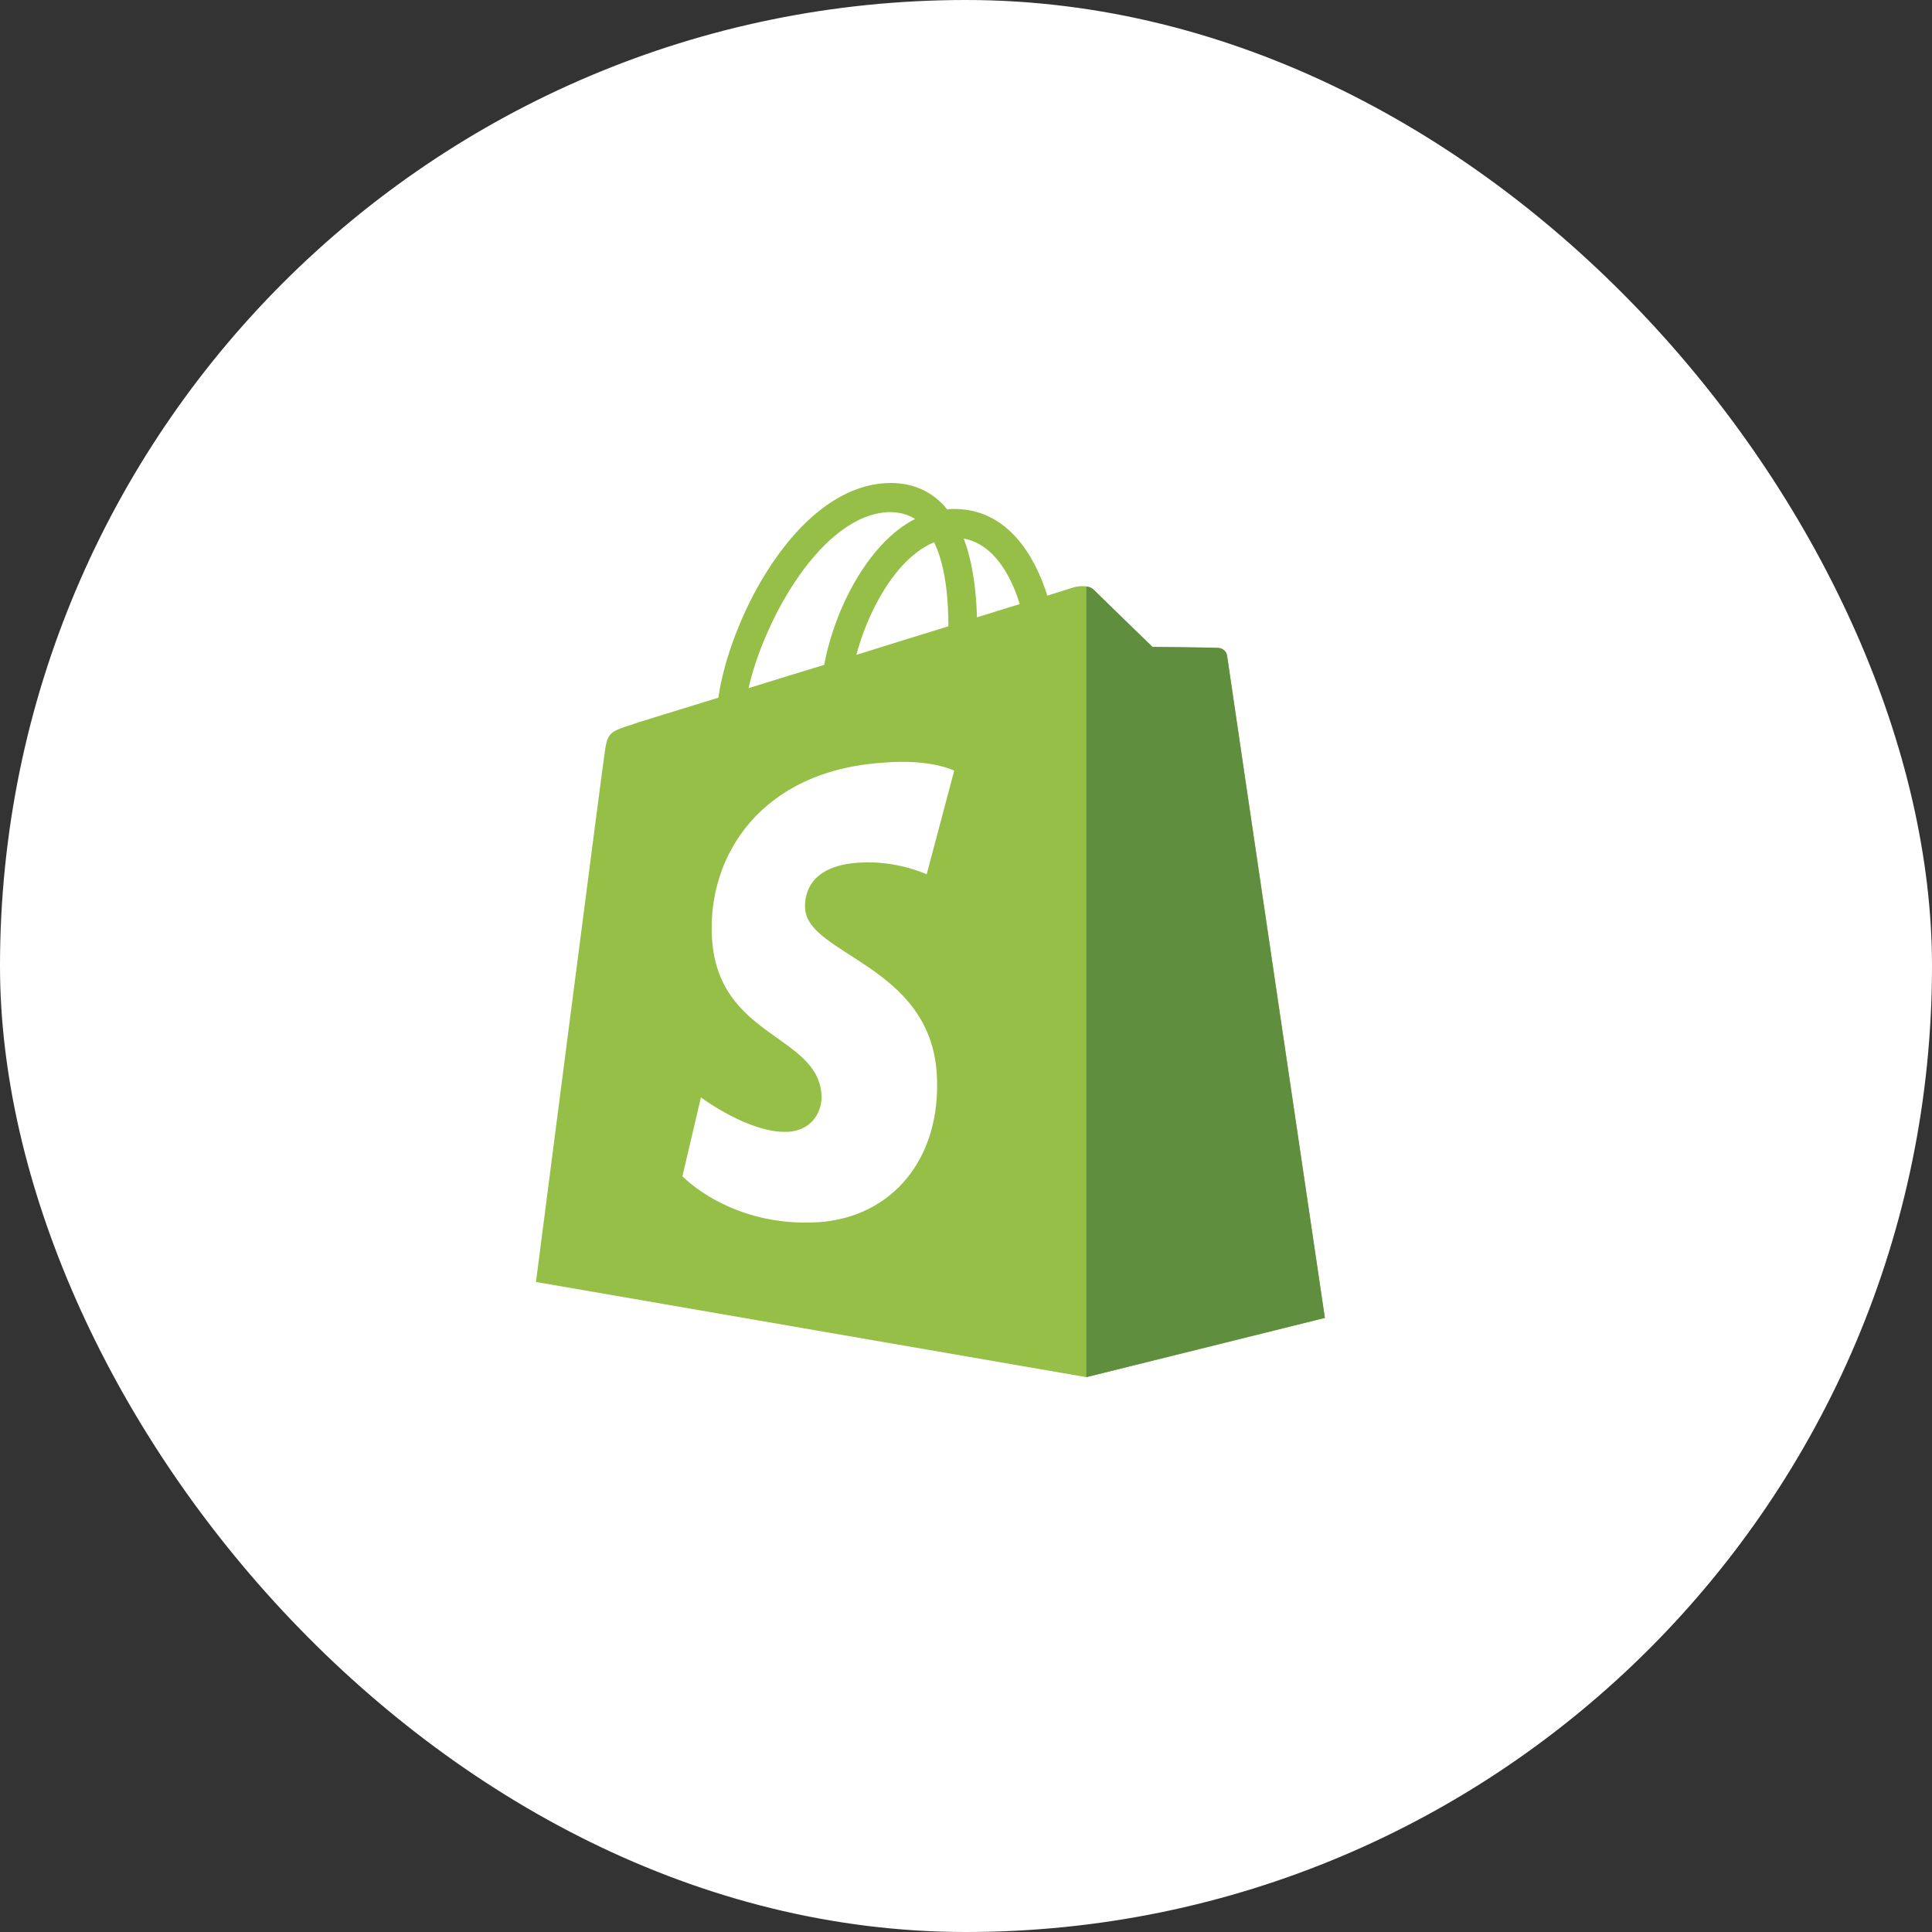 <svg width="96" height="96" viewBox="0 0 96 96" fill="none" xmlns="http://www.w3.org/2000/svg">
<rect x="0" y="0" width="96" height="96" fill="#333333" stroke="none"/>
<rect width="96" height="96" rx="48" fill="white"/>
<path d="M60.971 32.566C60.945 32.33 60.734 32.225 60.577 32.199C60.419 32.172 57.266 32.146 57.266 32.146C57.266 32.146 54.613 29.571 54.35 29.308C54.087 29.046 53.588 29.125 53.378 29.177C53.378 29.177 52.879 29.335 52.038 29.598C51.907 29.151 51.696 28.599 51.407 28.047C50.462 26.235 49.095 25.289 47.414 25.289C47.309 25.289 47.177 25.289 47.072 25.315C47.02 25.262 46.967 25.21 46.915 25.131C46.179 24.343 45.259 23.975 44.156 24.001C42.002 24.054 39.873 25.604 38.113 28.389C36.878 30.333 35.959 32.777 35.696 34.668C33.226 35.43 31.492 35.956 31.466 35.982C30.231 36.376 30.178 36.402 30.021 37.585C29.89 38.452 26.632 63.7 26.632 63.7L53.982 68.43L65.832 65.487C65.832 65.487 60.997 32.777 60.971 32.566ZM50.672 30.018C50.041 30.202 49.332 30.438 48.544 30.675C48.517 29.598 48.386 28.074 47.887 26.76C49.542 27.075 50.33 28.914 50.672 30.018ZM47.125 31.121C45.68 31.568 44.13 32.041 42.553 32.54C43 30.859 43.841 29.177 44.865 28.074C45.259 27.653 45.785 27.207 46.415 26.944C47.02 28.179 47.125 29.939 47.125 31.121V31.121ZM44.182 25.446C44.681 25.446 45.102 25.551 45.47 25.788C44.892 26.077 44.314 26.524 43.788 27.102C42.422 28.573 41.371 30.832 40.951 33.039C39.637 33.434 38.376 33.828 37.194 34.195C37.982 30.727 40.872 25.551 44.182 25.446V25.446Z" fill="#95BF47"/>
<path d="M60.577 32.198C60.419 32.172 57.266 32.145 57.266 32.145C57.266 32.145 54.613 29.571 54.35 29.308C54.245 29.203 54.114 29.15 53.982 29.15V68.429L65.832 65.486C65.832 65.486 60.997 32.802 60.971 32.566C60.918 32.329 60.734 32.224 60.577 32.198Z" fill="#5E8E3E"/>
<path d="M47.414 38.293L46.047 43.443C46.047 43.443 44.524 42.734 42.684 42.865C40.005 43.023 39.978 44.704 40.005 45.151C40.162 47.463 46.205 47.962 46.547 53.348C46.809 57.604 44.287 60.494 40.661 60.731C36.3 60.994 33.909 58.445 33.909 58.445L34.829 54.53C34.829 54.53 37.246 56.343 39.164 56.238C40.425 56.159 40.872 55.135 40.819 54.399C40.635 51.404 35.696 51.562 35.38 46.648C35.118 42.497 37.85 38.293 43.867 37.899C46.231 37.689 47.414 38.293 47.414 38.293V38.293Z" fill="white"/>
</svg>
